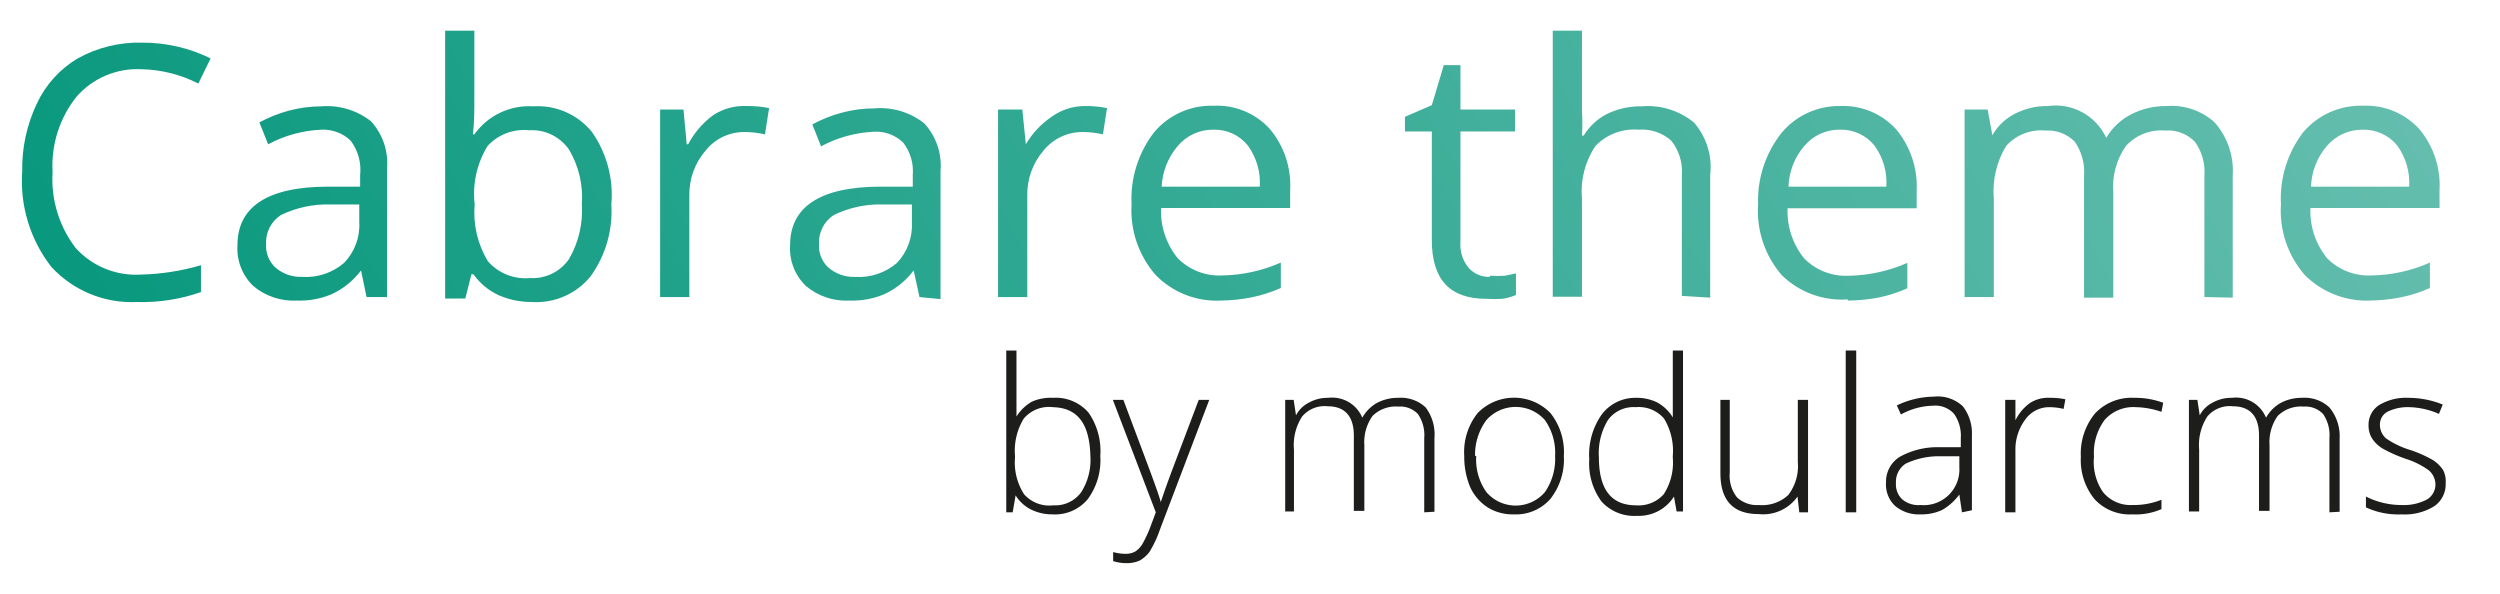 <svg xmlns="http://www.w3.org/2000/svg" xmlns:xlink="http://www.w3.org/1999/xlink" viewBox="0 0 85.59 20.34"><defs><clipPath id="a"><path d="M4.85,2.37a2.77,2.77,0,0,0-2.23.94A3.79,3.79,0,0,0,1.8,5.89a3.87,3.87,0,0,0,.79,2.6,2.78,2.78,0,0,0,2.24.91,7.91,7.91,0,0,0,2.05-.32V10a6.13,6.13,0,0,1-2.2.34A3.74,3.74,0,0,1,1.76,9.14a4.78,4.78,0,0,1-1-3.27,5.18,5.18,0,0,1,.5-2.32A3.53,3.53,0,0,1,2.66,2a4.3,4.3,0,0,1,2.2-.54A5.25,5.25,0,0,1,7.21,2l-.42.86A4.48,4.48,0,0,0,4.85,2.37Zm7.7,7.8-.19-.91h0a2.66,2.66,0,0,1-1,.81,2.78,2.78,0,0,1-1.19.22,2.14,2.14,0,0,1-1.5-.5,1.78,1.78,0,0,1-.54-1.4c0-1.29,1-2,3.11-2l1.09,0v-.4A1.65,1.65,0,0,0,12,4.81a1.36,1.36,0,0,0-1-.37,4.24,4.24,0,0,0-1.82.5l-.3-.75a4.78,4.78,0,0,1,1-.4A4.46,4.46,0,0,1,11,3.64a2.45,2.45,0,0,1,1.7.51,2.14,2.14,0,0,1,.55,1.64v4.38Zm-2.2-.69A2,2,0,0,0,11.78,9a1.85,1.85,0,0,0,.52-1.4V7l-1,0a3.65,3.65,0,0,0-1.68.36,1.11,1.11,0,0,0-.51,1,1,1,0,0,0,.32.8A1.33,1.33,0,0,0,10.35,9.48Zm7.91-5.84a2.39,2.39,0,0,1,2,.87A3.75,3.75,0,0,1,20.93,7a3.81,3.81,0,0,1-.71,2.46,2.39,2.39,0,0,1-2,.88,2.83,2.83,0,0,1-1.14-.23,2.17,2.17,0,0,1-.87-.72h-.07l-.21.83h-.69V1.05h1V3.27c0,.49,0,.94-.05,1.33h.05A2.3,2.3,0,0,1,18.26,3.64Zm-.14.82A1.69,1.69,0,0,0,16.69,5,3.16,3.16,0,0,0,16.25,7a3.22,3.22,0,0,0,.45,1.94,1.71,1.71,0,0,0,1.45.58,1.51,1.51,0,0,0,1.33-.65,3.31,3.31,0,0,0,.44-1.88,3.19,3.19,0,0,0-.44-1.87A1.54,1.54,0,0,0,18.12,4.46Zm7.44-.83a3.67,3.67,0,0,1,.77.07l-.14.9a3.13,3.13,0,0,0-.7-.08,1.69,1.69,0,0,0-1.33.63,2.3,2.3,0,0,0-.56,1.57v3.45h-1V3.75h.8l.11,1.19h.05a2.93,2.93,0,0,1,.86-1A1.94,1.94,0,0,1,25.56,3.63Zm5.92,6.54-.2-.91h0a2.66,2.66,0,0,1-1,.81,2.81,2.81,0,0,1-1.19.22,2.14,2.14,0,0,1-1.5-.5,1.78,1.78,0,0,1-.54-1.4c0-1.29,1-2,3.11-2l1.09,0v-.4a1.6,1.6,0,0,0-.33-1.11,1.33,1.33,0,0,0-1-.37,4.21,4.21,0,0,0-1.81.5l-.3-.75a4.59,4.59,0,0,1,1-.4,4.33,4.33,0,0,1,1.13-.15,2.43,2.43,0,0,1,1.7.51,2.14,2.14,0,0,1,.56,1.64v4.38Zm-2.2-.69A2,2,0,0,0,30.71,9a1.88,1.88,0,0,0,.51-1.4V7l-1,0a3.6,3.6,0,0,0-1.67.36,1.11,1.11,0,0,0-.51,1,1,1,0,0,0,.32.8A1.33,1.33,0,0,0,29.28,9.48Zm7.85-5.85a3.61,3.61,0,0,1,.77.07l-.14.9a3.13,3.13,0,0,0-.7-.08,1.71,1.71,0,0,0-1.33.63,2.3,2.3,0,0,0-.56,1.57v3.45h-1V3.75H35l.12,1.19h0A2.93,2.93,0,0,1,36,4,1.94,1.94,0,0,1,37.13,3.63Zm4.68,6.66a2.92,2.92,0,0,1-2.24-.87A3.36,3.36,0,0,1,38.74,7a3.74,3.74,0,0,1,.77-2.47,2.56,2.56,0,0,1,2.05-.91,2.44,2.44,0,0,1,1.91.79,3,3,0,0,1,.7,2.1v.61H39.75a2.55,2.55,0,0,0,.57,1.72,2,2,0,0,0,1.53.59,5.18,5.18,0,0,0,2-.44v.87a4.85,4.85,0,0,1-1,.32A5.69,5.69,0,0,1,41.81,10.29Zm-.26-5.85A1.56,1.56,0,0,0,40.32,5a2.32,2.32,0,0,0-.55,1.39h3.36a2.17,2.17,0,0,0-.41-1.41A1.45,1.45,0,0,0,41.55,4.44Zm9.47,5a4,4,0,0,0,.5,0l.38-.08v.74a2,2,0,0,1-.46.13,4,4,0,0,1-.56,0c-1.24,0-1.86-.66-1.86-2V4.5H48.1V4l.92-.4.41-1.37H50V3.75h1.87V4.5H50V8.28a1.25,1.25,0,0,0,.28.89A.93.93,0,0,0,51,9.48Zm6.56.69V6a1.68,1.68,0,0,0-.36-1.18,1.49,1.49,0,0,0-1.12-.38A1.83,1.83,0,0,0,54.62,5a2.78,2.78,0,0,0-.46,1.8v3.36h-1V1.05h1V3.81a6.25,6.25,0,0,1,0,.83h.06A2,2,0,0,1,55,3.91a2.6,2.6,0,0,1,1.21-.27A2.48,2.48,0,0,1,58,4.2,2.33,2.33,0,0,1,58.55,6v4.19Zm5.68.12A2.93,2.93,0,0,1,61,9.42,3.36,3.36,0,0,1,60.19,7,3.74,3.74,0,0,1,61,4.54a2.56,2.56,0,0,1,2-.91,2.44,2.44,0,0,1,1.91.79,3.05,3.05,0,0,1,.71,2.1v.61H61.2a2.55,2.55,0,0,0,.57,1.72,2,2,0,0,0,1.53.59,5.18,5.18,0,0,0,2-.44v.87a4.65,4.65,0,0,1-1,.32A5.69,5.69,0,0,1,63.26,10.29ZM63,4.44A1.56,1.56,0,0,0,61.77,5a2.25,2.25,0,0,0-.54,1.39h3.35a2.12,2.12,0,0,0-.41-1.41A1.45,1.45,0,0,0,63,4.44Zm12.47,5.73V6a1.73,1.73,0,0,0-.33-1.15,1.26,1.26,0,0,0-1-.38A1.64,1.64,0,0,0,72.78,5a2.47,2.47,0,0,0-.43,1.6v3.59h-1V6a1.79,1.79,0,0,0-.32-1.15,1.28,1.28,0,0,0-1-.38A1.6,1.6,0,0,0,68.68,5a3,3,0,0,0-.42,1.8v3.37h-1V3.75h.79l.16.88h0a1.86,1.86,0,0,1,.78-.74,2.4,2.4,0,0,1,1.12-.26,1.91,1.91,0,0,1,2,1.09h0a2.09,2.09,0,0,1,.84-.8,2.61,2.61,0,0,1,1.24-.29,2.19,2.19,0,0,1,1.63.56A2.5,2.5,0,0,1,76.44,6v4.19Zm5.69.12a3,3,0,0,1-2.25-.87A3.35,3.35,0,0,1,78.09,7a3.74,3.74,0,0,1,.76-2.47,2.58,2.58,0,0,1,2.06-.91,2.46,2.46,0,0,1,1.91.79,3,3,0,0,1,.7,2.1v.61H79.1a2.55,2.55,0,0,0,.57,1.72,2,2,0,0,0,1.52.59,5.11,5.11,0,0,0,2-.44v.87a4.58,4.58,0,0,1-1,.32A5.85,5.85,0,0,1,81.16,10.29ZM80.9,4.44A1.59,1.59,0,0,0,79.66,5a2.25,2.25,0,0,0-.54,1.39h3.36a2.17,2.17,0,0,0-.41-1.41A1.48,1.48,0,0,0,80.9,4.44Z" style="fill:none"/></clipPath><linearGradient id="b" x1="6.3" y1="31.24" x2="79.3" y2="-10.9" gradientUnits="userSpaceOnUse"><stop offset="0" stop-color="#009579"/><stop offset="1" stop-color="#6ac0b1"/></linearGradient></defs><path d="M36.05,13.62a1.48,1.48,0,0,1,1.22.51,2.31,2.31,0,0,1,.4,1.48,2.25,2.25,0,0,1-.43,1.48,1.46,1.46,0,0,1-1.21.52,1.64,1.64,0,0,1-.74-.17,1.33,1.33,0,0,1-.52-.48h0l-.1.58h-.22V12h.35v1.39c0,.2,0,.39,0,.57v.3h0a1.51,1.51,0,0,1,.53-.51A1.6,1.6,0,0,1,36.05,13.62Zm0,.32a1.13,1.13,0,0,0-1,.39,2.11,2.11,0,0,0-.3,1.28v.06a2,2,0,0,0,.31,1.25,1.15,1.15,0,0,0,1,.38,1.1,1.1,0,0,0,.95-.44,2.06,2.06,0,0,0,.32-1.26C37.3,14.49,36.88,13.94,36,13.94Z" style="fill:#1d1d1b"/><path d="M38.1,13.69h.36l.81,2.16c.25.67.41,1.11.47,1.34h0c.1-.3.26-.76.49-1.36l.81-2.14h.36L39.7,18.16a3.72,3.72,0,0,1-.35.74,1.11,1.11,0,0,1-.33.29,1.08,1.08,0,0,1-.46.09,1.5,1.5,0,0,1-.45-.07V18.9a1.56,1.56,0,0,0,.44.06.66.66,0,0,0,.32-.08.82.82,0,0,0,.25-.27,4.5,4.5,0,0,0,.26-.56l.19-.51Z" style="fill:#1d1d1b"/><path d="M48.76,17.54V15a1.27,1.27,0,0,0-.22-.83.84.84,0,0,0-.67-.25,1.13,1.13,0,0,0-.88.32,1.55,1.55,0,0,0-.28,1v2.25h-.36V14.91c0-.65-.3-1-.89-1a1,1,0,0,0-.88.35,1.79,1.79,0,0,0-.28,1.13v2.12H44V13.69h.29l.08.53h0a1,1,0,0,1,.45-.44,1.31,1.31,0,0,1,.65-.16,1.12,1.12,0,0,1,1.17.68h0a1.32,1.32,0,0,1,.51-.51,1.53,1.53,0,0,1,.72-.17,1.24,1.24,0,0,1,.94.33A1.54,1.54,0,0,1,49.11,15v2.52Z" style="fill:#1d1d1b"/><path d="M53.54,15.61a2.19,2.19,0,0,1-.46,1.47,1.57,1.57,0,0,1-1.26.53,1.62,1.62,0,0,1-.89-.24,1.64,1.64,0,0,1-.6-.7,2.71,2.71,0,0,1-.2-1.06,2.14,2.14,0,0,1,.46-1.47,1.74,1.74,0,0,1,2.49,0A2.15,2.15,0,0,1,53.54,15.61Zm-3,0a1.93,1.93,0,0,0,.35,1.24,1.32,1.32,0,0,0,2,0,2,2,0,0,0,.35-1.24,1.94,1.94,0,0,0-.35-1.23,1.34,1.34,0,0,0-2,0A2,2,0,0,0,50.5,15.61Z" style="fill:#1d1d1b"/><path d="M56,13.62a1.59,1.59,0,0,1,.72.15,1.42,1.42,0,0,1,.55.52h0c0-.3,0-.59,0-.87V12h.35v5.51H57.4L57.31,17h0a1.42,1.42,0,0,1-1.26.66,1.51,1.51,0,0,1-1.22-.49,2.2,2.2,0,0,1-.42-1.45,2.39,2.39,0,0,1,.42-1.52A1.43,1.43,0,0,1,56,13.62Zm0,.32a1.08,1.08,0,0,0-.95.44,2.18,2.18,0,0,0-.31,1.28c0,1.09.42,1.64,1.27,1.64a1.15,1.15,0,0,0,.95-.38,2,2,0,0,0,.31-1.25v-.06a2.13,2.13,0,0,0-.3-1.28A1.14,1.14,0,0,0,56,13.94Z" style="fill:#1d1d1b"/><path d="M59.22,13.69v2.49a1.2,1.2,0,0,0,.25.85,1,1,0,0,0,.75.26,1.31,1.31,0,0,0,1-.34,1.62,1.62,0,0,0,.33-1.13V13.69h.35v3.85h-.3L61.54,17h0a1.44,1.44,0,0,1-1.33.6c-.88,0-1.31-.47-1.31-1.4V13.69Z" style="fill:#1d1d1b"/><path d="M63.55,17.54h-.36V12h.36Z" style="fill:#1d1d1b"/><path d="M67.17,17.54l-.09-.61h0a1.9,1.9,0,0,1-.59.53,1.67,1.67,0,0,1-.73.15,1.26,1.26,0,0,1-.88-.29,1,1,0,0,1-.31-.8,1,1,0,0,1,.47-.88,2.67,2.67,0,0,1,1.35-.33l.74,0V15a1.3,1.3,0,0,0-.23-.83.86.86,0,0,0-.72-.28,2.37,2.37,0,0,0-1.1.3l-.14-.31a3,3,0,0,1,1.26-.3,1.26,1.26,0,0,1,1,.33,1.51,1.51,0,0,1,.31,1v2.56Zm-1.42-.25A1.22,1.22,0,0,0,67.08,16v-.38l-.67,0a2.67,2.67,0,0,0-1.16.25.74.74,0,0,0-.34.67.7.7,0,0,0,.22.56A.86.86,0,0,0,65.75,17.29Z" style="fill:#1d1d1b"/><path d="M70.19,13.62a2.4,2.4,0,0,1,.52.05l-.06.33a2.07,2.07,0,0,0-.5-.06,1,1,0,0,0-.81.42A1.71,1.71,0,0,0,69,15.42v2.12h-.35V13.69H69l0,.7h0a1.57,1.57,0,0,1,.51-.6A1.15,1.15,0,0,1,70.19,13.62Z" style="fill:#1d1d1b"/><path d="M73,17.61a1.63,1.63,0,0,1-1.29-.52,2.11,2.11,0,0,1-.47-1.45,2.16,2.16,0,0,1,.49-1.49,1.71,1.71,0,0,1,1.33-.53,2.75,2.75,0,0,1,1,.17L74,14.1a2.83,2.83,0,0,0-.87-.16,1.31,1.31,0,0,0-1.07.43,1.89,1.89,0,0,0-.37,1.26A1.82,1.82,0,0,0,72,16.85a1.22,1.22,0,0,0,1,.44,2.58,2.58,0,0,0,1-.18v.32A2.21,2.21,0,0,1,73,17.61Z" style="fill:#1d1d1b"/><path d="M79.75,17.54V15a1.27,1.27,0,0,0-.22-.83.84.84,0,0,0-.67-.25,1.13,1.13,0,0,0-.88.32,1.55,1.55,0,0,0-.28,1v2.25h-.36V14.91c0-.65-.3-1-.89-1a1,1,0,0,0-.88.35,1.79,1.79,0,0,0-.28,1.13v2.12h-.35V13.69h.29l.08.53h0a1,1,0,0,1,.45-.44,1.31,1.31,0,0,1,.65-.16,1.11,1.11,0,0,1,1.17.68h0a1.32,1.32,0,0,1,.51-.51,1.53,1.53,0,0,1,.72-.17,1.24,1.24,0,0,1,.94.33A1.54,1.54,0,0,1,80.1,15v2.52Z" style="fill:#1d1d1b"/><path d="M83.73,16.54a.91.91,0,0,1-.39.79,1.91,1.91,0,0,1-1.12.28A2.62,2.62,0,0,1,81,17.37V17a2.71,2.71,0,0,0,1.22.29,1.7,1.7,0,0,0,.87-.19.6.6,0,0,0,.29-.51.65.65,0,0,0-.23-.49,2.78,2.78,0,0,0-.78-.39,4.8,4.8,0,0,1-.81-.36,1.14,1.14,0,0,1-.35-.34.83.83,0,0,1-.12-.46.79.79,0,0,1,.36-.68,1.77,1.77,0,0,1,1-.25,3.14,3.14,0,0,1,1.18.23l-.13.32a2.7,2.7,0,0,0-1-.23,1.58,1.58,0,0,0-.75.15.49.49,0,0,0-.27.43.62.62,0,0,0,.21.49,3,3,0,0,0,.84.4,4.09,4.09,0,0,1,.76.34,1.14,1.14,0,0,1,.35.34A.84.84,0,0,1,83.73,16.54Z" style="fill:#1d1d1b"/><g style="clip-path:url(#a)"><rect width="85.59" height="20.34" style="fill:url(#b)"/></g></svg>